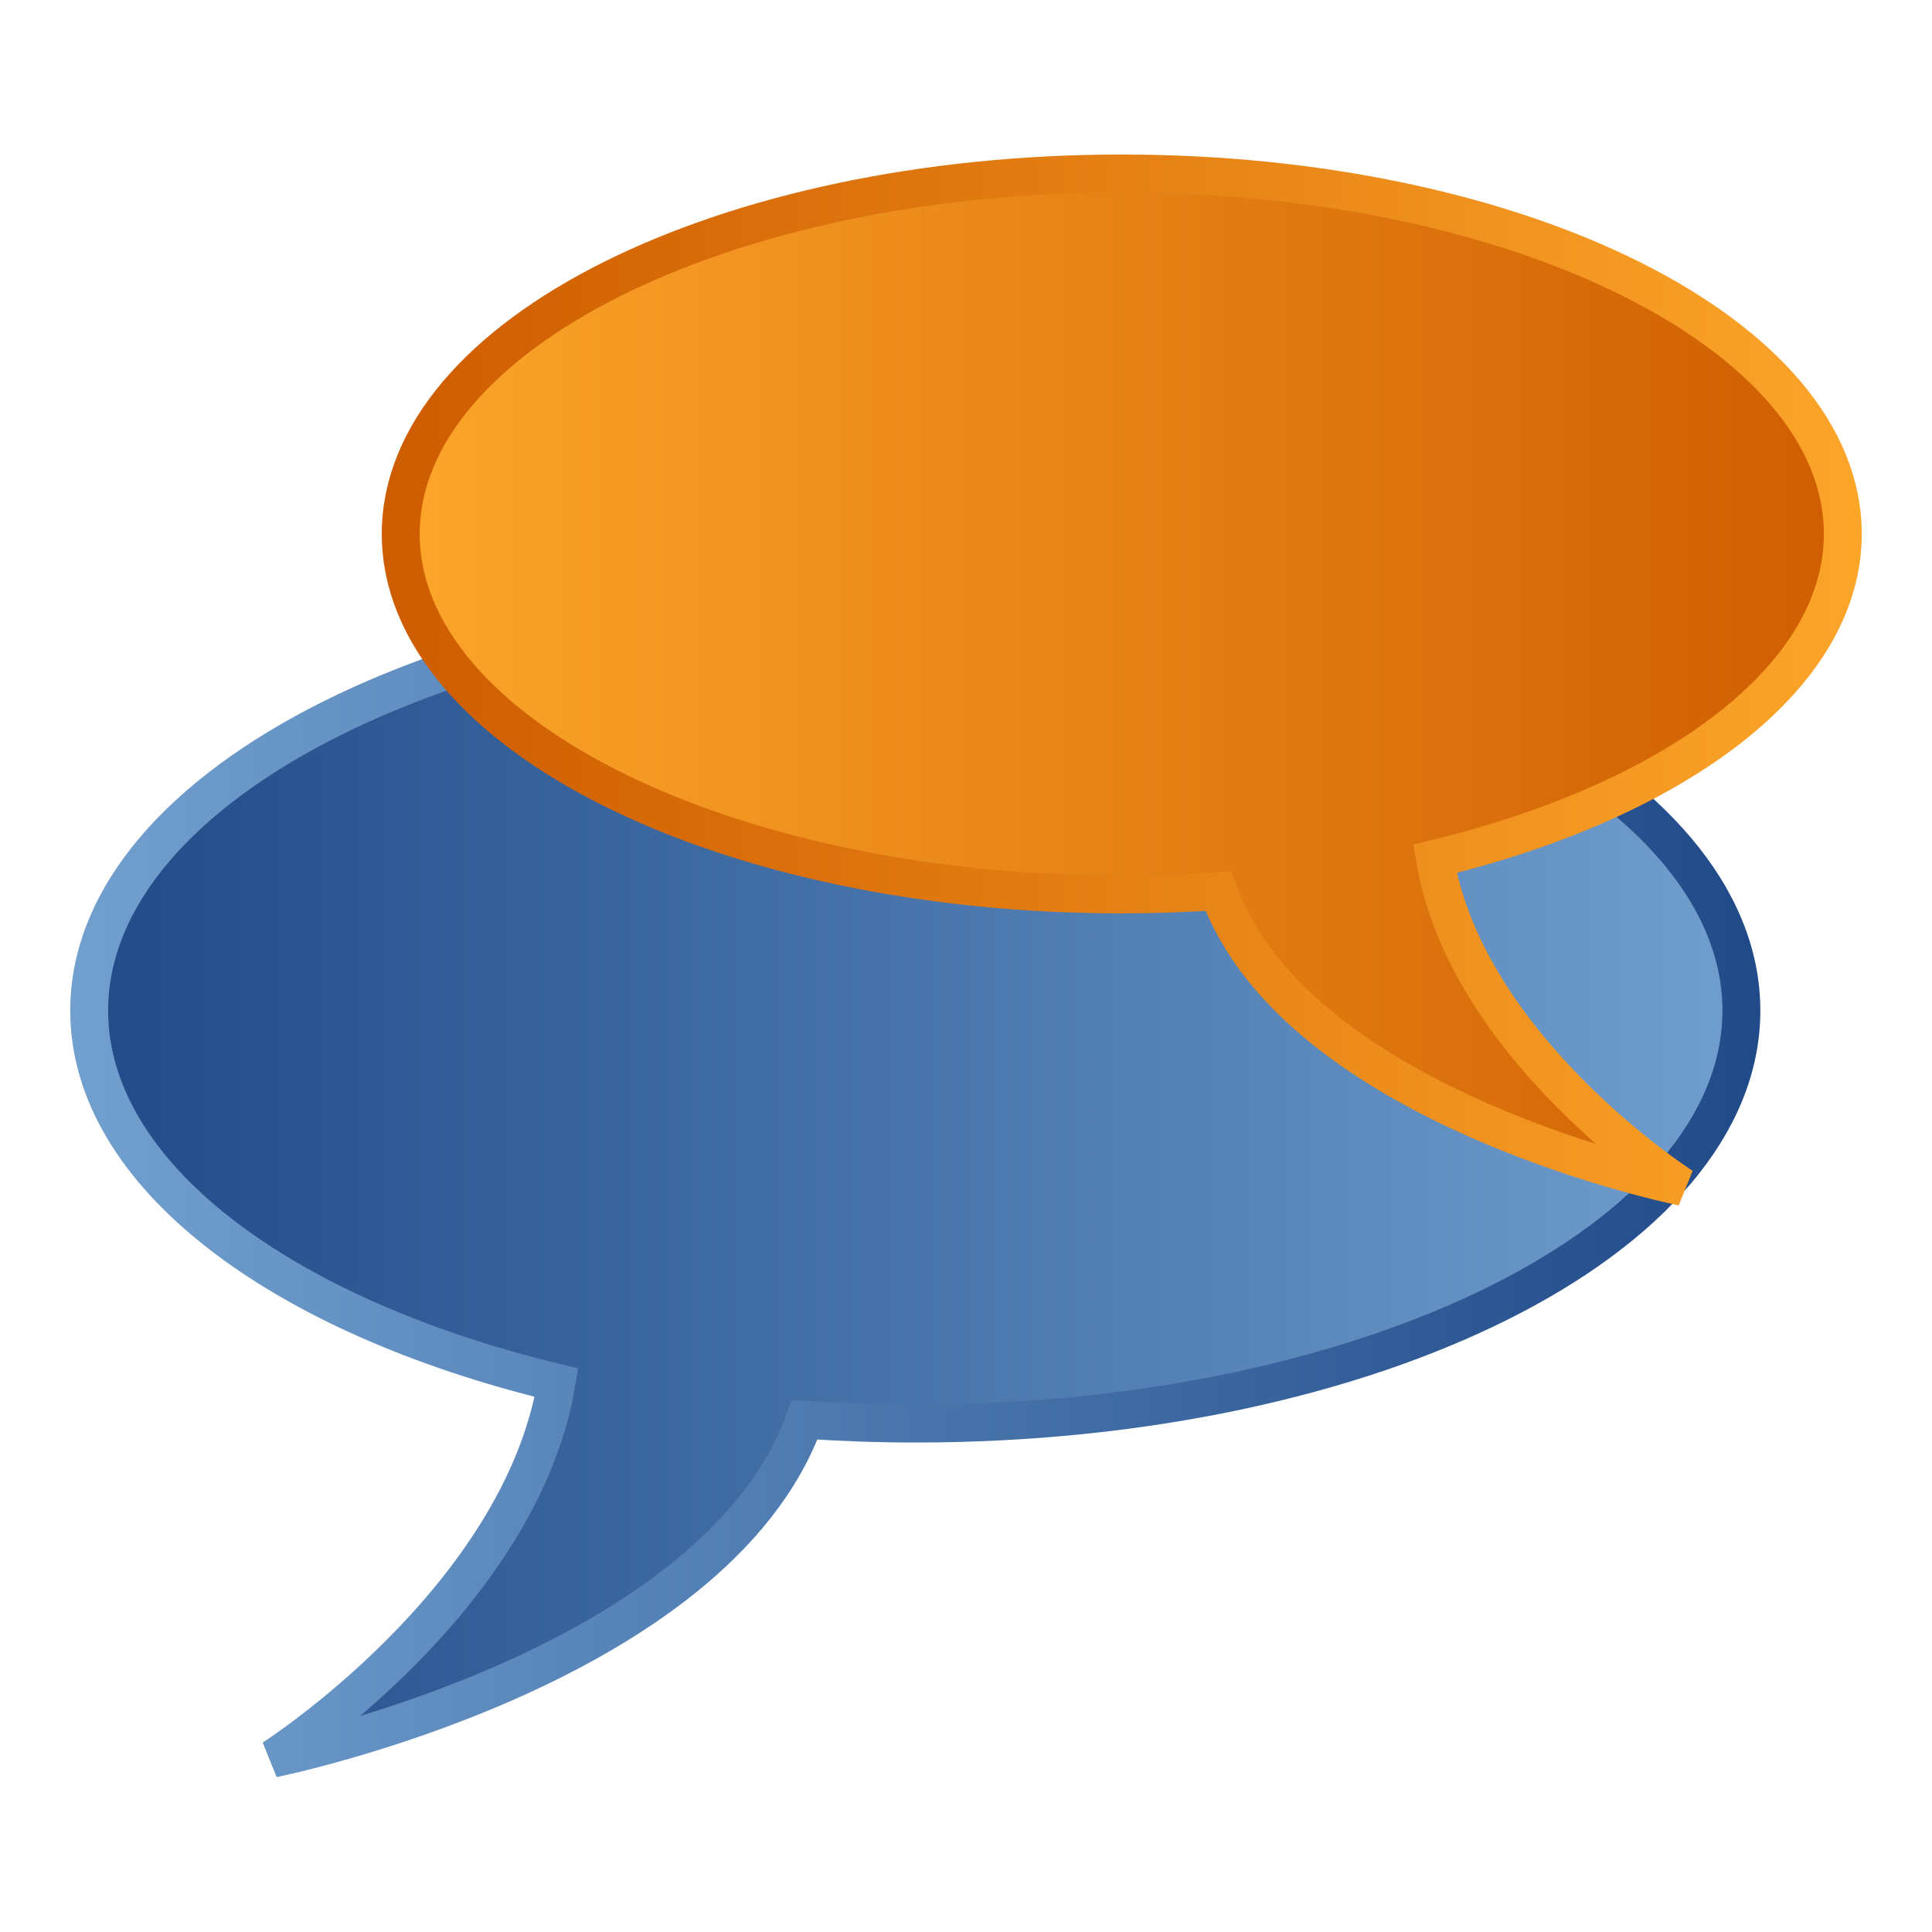 <?xml version="1.0" encoding="UTF-8" standalone="no"?>
<!-- Created with Inkscape (http://www.inkscape.org/) -->

<svg
   xmlns:dc="http://purl.org/dc/elements/1.1/"
   xmlns:cc="http://creativecommons.org/ns#"
   xmlns:rdf="http://www.w3.org/1999/02/22-rdf-syntax-ns#"
   xmlns:svg="http://www.w3.org/2000/svg"
   xmlns="http://www.w3.org/2000/svg"
   xmlns:xlink="http://www.w3.org/1999/xlink"
   xmlns:sodipodi="http://sodipodi.sourceforge.net/DTD/sodipodi-0.dtd"
   xmlns:inkscape="http://www.inkscape.org/namespaces/inkscape"
   width="24"
   height="24"
   id="svg5433"
   sodipodi:version="0.32"
   inkscape:version="0.48.4 r9939"
   version="1.0"
   sodipodi:docname="icon.svg"
   inkscape:export-filename="/home/chdemko/Public/html/moodle/mod/elang/pix/icon.png"
   inkscape:export-xdpi="90.428917"
   inkscape:export-ydpi="90.428917">
  <defs
     id="defs5435">
    <linearGradient
       id="linearGradient3823">
      <stop
         id="stop3825"
         offset="0"
         style="stop-color:#fca62a;stop-opacity:1;" />
      <stop
         id="stop3827"
         offset="1"
         style="stop-color:#ce5c00;stop-opacity:1;" />
    </linearGradient>
    <linearGradient
       id="linearGradient3653">
      <stop
         id="stop3655"
         offset="0"
         style="stop-color:#ce5c00;stop-opacity:1;" />
      <stop
         id="stop3657"
         offset="1"
         style="stop-color:#fca62a;stop-opacity:1;" />
    </linearGradient>
    <linearGradient
       id="linearGradient8551">
      <stop
         style="stop-color:#939393;stop-opacity:1;"
         offset="0"
         id="stop8553" />
      <stop
         id="stop8595"
         offset="0.5"
         style="stop-color:#a6a6a6;stop-opacity:0.629;" />
      <stop
         style="stop-color:white;stop-opacity:0;"
         offset="1"
         id="stop8555" />
    </linearGradient>
    <linearGradient
       id="linearGradient8535">
      <stop
         id="stop8537"
         offset="0"
         style="stop-color:#71a0cf;stop-opacity:1;" />
      <stop
         id="stop8539"
         offset="1"
         style="stop-color:#204988;stop-opacity:1;" />
    </linearGradient>
    <linearGradient
       id="linearGradient8527">
      <stop
         style="stop-color:#204a88;stop-opacity:1;"
         offset="0"
         id="stop8529" />
      <stop
         style="stop-color:#71a0cf;stop-opacity:1;"
         offset="1"
         id="stop8531" />
    </linearGradient>
    <linearGradient
       id="linearGradient8495">
      <stop
         style="stop-color:#fca62a;stop-opacity:1;"
         offset="0"
         id="stop8497" />
      <stop
         style="stop-color:#ce5c00;stop-opacity:1;"
         offset="1"
         id="stop8499" />
    </linearGradient>
    <radialGradient
       inkscape:collect="always"
       xlink:href="#linearGradient8551"
       id="radialGradient8599"
       gradientUnits="userSpaceOnUse"
       gradientTransform="matrix(1,0,0,0.124,0,362.901)"
       cx="237.794"
       cy="414.233"
       fx="237.794"
       fy="414.233"
       r="132.607" />
    <linearGradient
       inkscape:collect="always"
       xlink:href="#linearGradient3653"
       id="linearGradient2749"
       gradientUnits="userSpaceOnUse"
       gradientTransform="translate(-26.865,-37.757)"
       x1="171.9"
       y1="253.405"
       x2="406.119"
       y2="253.405" />
    <linearGradient
       inkscape:collect="always"
       xlink:href="#linearGradient8495"
       id="linearGradient2751"
       gradientUnits="userSpaceOnUse"
       gradientTransform="translate(-26.865,-37.757)"
       x1="171.9"
       y1="253.405"
       x2="406.119"
       y2="253.405" />
    <linearGradient
       inkscape:collect="always"
       xlink:href="#linearGradient8527"
       id="linearGradient2754"
       gradientUnits="userSpaceOnUse"
       gradientTransform="translate(20.33,55.183)"
       x1="75.406"
       y1="239.25"
       x2="342.812"
       y2="239.25" />
    <linearGradient
       inkscape:collect="always"
       xlink:href="#linearGradient8535"
       id="linearGradient2756"
       gradientUnits="userSpaceOnUse"
       gradientTransform="translate(20.33,55.183)"
       x1="75.406"
       y1="239.25"
       x2="342.812"
       y2="239.25" />
    <radialGradient
       inkscape:collect="always"
       xlink:href="#linearGradient8551"
       id="radialGradient3690"
       gradientUnits="userSpaceOnUse"
       gradientTransform="matrix(1,0,0,0.124,0,362.901)"
       cx="237.794"
       cy="414.233"
       fx="237.794"
       fy="414.233"
       r="132.607" />
    <linearGradient
       inkscape:collect="always"
       xlink:href="#linearGradient8527"
       id="linearGradient3692"
       gradientUnits="userSpaceOnUse"
       gradientTransform="translate(20.33,55.183)"
       x1="75.406"
       y1="239.25"
       x2="342.812"
       y2="239.25" />
    <linearGradient
       inkscape:collect="always"
       xlink:href="#linearGradient8535"
       id="linearGradient3694"
       gradientUnits="userSpaceOnUse"
       gradientTransform="translate(20.33,55.183)"
       x1="75.406"
       y1="239.25"
       x2="342.812"
       y2="239.25" />
    <linearGradient
       inkscape:collect="always"
       xlink:href="#linearGradient3653"
       id="linearGradient3696"
       gradientUnits="userSpaceOnUse"
       gradientTransform="translate(-26.865,-37.757)"
       x1="171.9"
       y1="253.405"
       x2="406.119"
       y2="253.405" />
    <linearGradient
       inkscape:collect="always"
       xlink:href="#linearGradient8495"
       id="linearGradient3698"
       gradientUnits="userSpaceOnUse"
       gradientTransform="translate(-26.865,-37.757)"
       x1="171.9"
       y1="253.405"
       x2="406.119"
       y2="253.405" />
    <linearGradient
       inkscape:collect="always"
       xlink:href="#linearGradient8495"
       id="linearGradient3701"
       gradientUnits="userSpaceOnUse"
       gradientTransform="translate(-23.98,-35.788)"
       x1="171.9"
       y1="253.405"
       x2="406.119"
       y2="253.405" />
    <linearGradient
       inkscape:collect="always"
       xlink:href="#linearGradient3653"
       id="linearGradient3703"
       gradientUnits="userSpaceOnUse"
       gradientTransform="translate(-23.98,-35.788)"
       x1="171.9"
       y1="253.405"
       x2="406.119"
       y2="253.405" />
    <linearGradient
       inkscape:collect="always"
       xlink:href="#linearGradient8527"
       id="linearGradient3706"
       gradientUnits="userSpaceOnUse"
       gradientTransform="translate(23.215,57.151)"
       x1="75.406"
       y1="239.25"
       x2="342.812"
       y2="239.25" />
    <linearGradient
       inkscape:collect="always"
       xlink:href="#linearGradient8535"
       id="linearGradient3708"
       gradientUnits="userSpaceOnUse"
       gradientTransform="translate(23.215,57.151)"
       x1="75.406"
       y1="239.25"
       x2="342.812"
       y2="239.25" />
    <linearGradient
       inkscape:collect="always"
       xlink:href="#linearGradient3823"
       id="linearGradient3813"
       gradientUnits="userSpaceOnUse"
       gradientTransform="translate(-23.98,-35.788)"
       x1="171.9"
       y1="253.405"
       x2="406.119"
       y2="253.405" />
    <linearGradient
       inkscape:collect="always"
       xlink:href="#linearGradient3653"
       id="linearGradient3815"
       gradientUnits="userSpaceOnUse"
       gradientTransform="translate(-23.98,-35.788)"
       x1="171.9"
       y1="253.405"
       x2="406.119"
       y2="253.405" />
    <linearGradient
       inkscape:collect="always"
       xlink:href="#linearGradient8527"
       id="linearGradient3818"
       gradientUnits="userSpaceOnUse"
       gradientTransform="translate(23.215,57.151)"
       x1="75.406"
       y1="239.25"
       x2="342.812"
       y2="239.25" />
    <linearGradient
       inkscape:collect="always"
       xlink:href="#linearGradient8535"
       id="linearGradient3820"
       gradientUnits="userSpaceOnUse"
       gradientTransform="translate(23.215,57.151)"
       x1="75.406"
       y1="239.25"
       x2="342.812"
       y2="239.25" />
    <linearGradient
       inkscape:collect="always"
       xlink:href="#linearGradient3823"
       id="linearGradient3024"
       gradientUnits="userSpaceOnUse"
       gradientTransform="translate(-23.98,-35.788)"
       x1="171.9"
       y1="253.405"
       x2="406.119"
       y2="253.405" />
    <linearGradient
       inkscape:collect="always"
       xlink:href="#linearGradient3653"
       id="linearGradient3026"
       gradientUnits="userSpaceOnUse"
       gradientTransform="translate(-23.98,-35.788)"
       x1="171.9"
       y1="253.405"
       x2="406.119"
       y2="253.405" />
    <linearGradient
       inkscape:collect="always"
       xlink:href="#linearGradient8527"
       id="linearGradient3029"
       gradientUnits="userSpaceOnUse"
       gradientTransform="translate(23.215,57.151)"
       x1="75.406"
       y1="239.25"
       x2="342.812"
       y2="239.25" />
    <linearGradient
       inkscape:collect="always"
       xlink:href="#linearGradient8535"
       id="linearGradient3031"
       gradientUnits="userSpaceOnUse"
       gradientTransform="translate(23.215,57.151)"
       x1="75.406"
       y1="239.25"
       x2="342.812"
       y2="239.25" />
    <radialGradient
       inkscape:collect="always"
       xlink:href="#linearGradient8551"
       id="radialGradient3039"
       gradientUnits="userSpaceOnUse"
       gradientTransform="matrix(1,0,0,0.124,0,362.901)"
       cx="237.794"
       cy="414.233"
       fx="237.794"
       fy="414.233"
       r="132.607" />
    <linearGradient
       inkscape:collect="always"
       xlink:href="#linearGradient8527"
       id="linearGradient3041"
       gradientUnits="userSpaceOnUse"
       gradientTransform="translate(23.215,57.151)"
       x1="75.406"
       y1="239.25"
       x2="342.812"
       y2="239.25" />
    <linearGradient
       inkscape:collect="always"
       xlink:href="#linearGradient8535"
       id="linearGradient3043"
       gradientUnits="userSpaceOnUse"
       gradientTransform="translate(23.215,57.151)"
       x1="75.406"
       y1="239.25"
       x2="342.812"
       y2="239.25" />
    <linearGradient
       inkscape:collect="always"
       xlink:href="#linearGradient3823"
       id="linearGradient3045"
       gradientUnits="userSpaceOnUse"
       gradientTransform="translate(-23.98,-35.788)"
       x1="171.9"
       y1="253.405"
       x2="406.119"
       y2="253.405" />
    <linearGradient
       inkscape:collect="always"
       xlink:href="#linearGradient3653"
       id="linearGradient3047"
       gradientUnits="userSpaceOnUse"
       gradientTransform="translate(-23.98,-35.788)"
       x1="171.9"
       y1="253.405"
       x2="406.119"
       y2="253.405" />
    <linearGradient
       inkscape:collect="always"
       xlink:href="#linearGradient3823"
       id="linearGradient3050"
       gradientUnits="userSpaceOnUse"
       gradientTransform="matrix(0.079,0,0,0.079,67.572,397.284)"
       x1="171.9"
       y1="253.405"
       x2="406.119"
       y2="253.405" />
    <linearGradient
       inkscape:collect="always"
       xlink:href="#linearGradient3653"
       id="linearGradient3052"
       gradientUnits="userSpaceOnUse"
       gradientTransform="matrix(0.079,0,0,0.079,67.572,397.284)"
       x1="171.9"
       y1="253.405"
       x2="406.119"
       y2="253.405" />
    <linearGradient
       inkscape:collect="always"
       xlink:href="#linearGradient8527"
       id="linearGradient3055"
       gradientUnits="userSpaceOnUse"
       gradientTransform="matrix(0.079,0,0,0.079,71.278,404.581)"
       x1="75.406"
       y1="239.25"
       x2="342.812"
       y2="239.25" />
    <linearGradient
       inkscape:collect="always"
       xlink:href="#linearGradient8535"
       id="linearGradient3057"
       gradientUnits="userSpaceOnUse"
       gradientTransform="matrix(0.079,0,0,0.079,71.278,404.581)"
       x1="75.406"
       y1="239.25"
       x2="342.812"
       y2="239.25" />
    <linearGradient
       inkscape:collect="always"
       xlink:href="#linearGradient8527"
       id="linearGradient3082"
       gradientUnits="userSpaceOnUse"
       gradientTransform="matrix(0.079,0,0,0.079,71.278,404.581)"
       x1="75.406"
       y1="239.25"
       x2="342.812"
       y2="239.25" />
    <linearGradient
       inkscape:collect="always"
       xlink:href="#linearGradient8535"
       id="linearGradient3084"
       gradientUnits="userSpaceOnUse"
       gradientTransform="matrix(0.079,0,0,0.079,71.278,404.581)"
       x1="75.406"
       y1="239.25"
       x2="342.812"
       y2="239.25" />
    <linearGradient
       inkscape:collect="always"
       xlink:href="#linearGradient3823"
       id="linearGradient3086"
       gradientUnits="userSpaceOnUse"
       gradientTransform="matrix(0.079,0,0,0.079,67.572,397.284)"
       x1="171.9"
       y1="253.405"
       x2="406.119"
       y2="253.405" />
    <linearGradient
       inkscape:collect="always"
       xlink:href="#linearGradient3653"
       id="linearGradient3088"
       gradientUnits="userSpaceOnUse"
       gradientTransform="matrix(0.079,0,0,0.079,67.572,397.284)"
       x1="171.9"
       y1="253.405"
       x2="406.119"
       y2="253.405" />
  </defs>
  <sodipodi:namedview
     id="base"
     pagecolor="#ffffff"
     bordercolor="#666666"
     borderopacity="1.0"
     gridtolerance="10000"
     guidetolerance="10"
     objecttolerance="10"
     inkscape:pageopacity="0.0"
     inkscape:pageshadow="2"
     inkscape:zoom="14.906666"
     inkscape:cx="8.8887951"
     inkscape:cy="16.831616"
     inkscape:document-units="cm"
     inkscape:current-layer="layer1"
     inkscape:grid-points="true"
     inkscape:grid-bbox="false"
     grid_units="cm"
     showgrid="false"
     height="300px"
     width="310px"
     inkscape:window-width="1136"
     inkscape:window-height="848"
     inkscape:window-x="64"
     inkscape:window-y="22"
     units="px"
     inkscape:window-maximized="0">
    <inkscape:grid
       id="GridFromPre046Settings"
       type="xygrid"
       originx="0px"
       originy="0px"
       spacingx="0.5cm"
       spacingy="0.5cm"
       color="#3f3fff"
       empcolor="#3f3fff"
       opacity="0.15"
       empopacity="0.38"
       empspacing="5"
       units="cm"
       visible="true"
       enabled="true"
       snapvisiblegridlinesonly="true" />
  </sodipodi:namedview>
  <g
     inkscape:label="Layer 1"
     inkscape:groupmode="layer"
     id="layer1"
     transform="translate(-76.239,-408.483)">
    <g
       id="g3078"
       transform="translate(-0.087,-0.247)">
      <path
         id="path7605"
         d="m 87.697,416.154 c -5.664,0 -10.263,2.298 -10.263,5.13 0,2.034 2.371,3.793 5.805,4.622 -0.454,2.709 -3.523,4.669 -3.523,4.669 0,0 5.491,-1.107 6.605,-4.208 0.45,0.03 0.91,0.047 1.376,0.047 5.664,0 10.261,-2.298 10.261,-5.13 0,-2.832 -4.596,-5.13 -10.261,-5.13 z"
         style="fill:url(#linearGradient3082);fill-opacity:1;stroke:url(#linearGradient3084);stroke-width:0.471;stroke-linecap:butt;stroke-linejoin:miter;stroke-miterlimit:4;stroke-opacity:1;stroke-dasharray:none;stroke-dashoffset:0"
         inkscape:connector-curvature="0" />
      <path
         id="path7608"
         d="m 90.26,410.885 c 4.944,0 8.958,2.006 8.958,4.478 0,1.775 -2.07,3.31 -5.067,4.035 0.396,2.364 3.075,4.075 3.075,4.075 0,0 -4.793,-0.966 -5.765,-3.673 -0.393,0.026 -0.794,0.041 -1.201,0.041 -4.944,0 -8.956,-2.006 -8.956,-4.478 0,-2.472 4.012,-4.478 8.956,-4.478 z"
         style="fill:url(#linearGradient3086);fill-opacity:1;stroke:url(#linearGradient3088);stroke-width:0.471;stroke-linecap:butt;stroke-linejoin:miter;stroke-miterlimit:4;stroke-opacity:1;stroke-dasharray:none;stroke-dashoffset:0"
         inkscape:connector-curvature="0" />
    </g>
  </g>
</svg>
